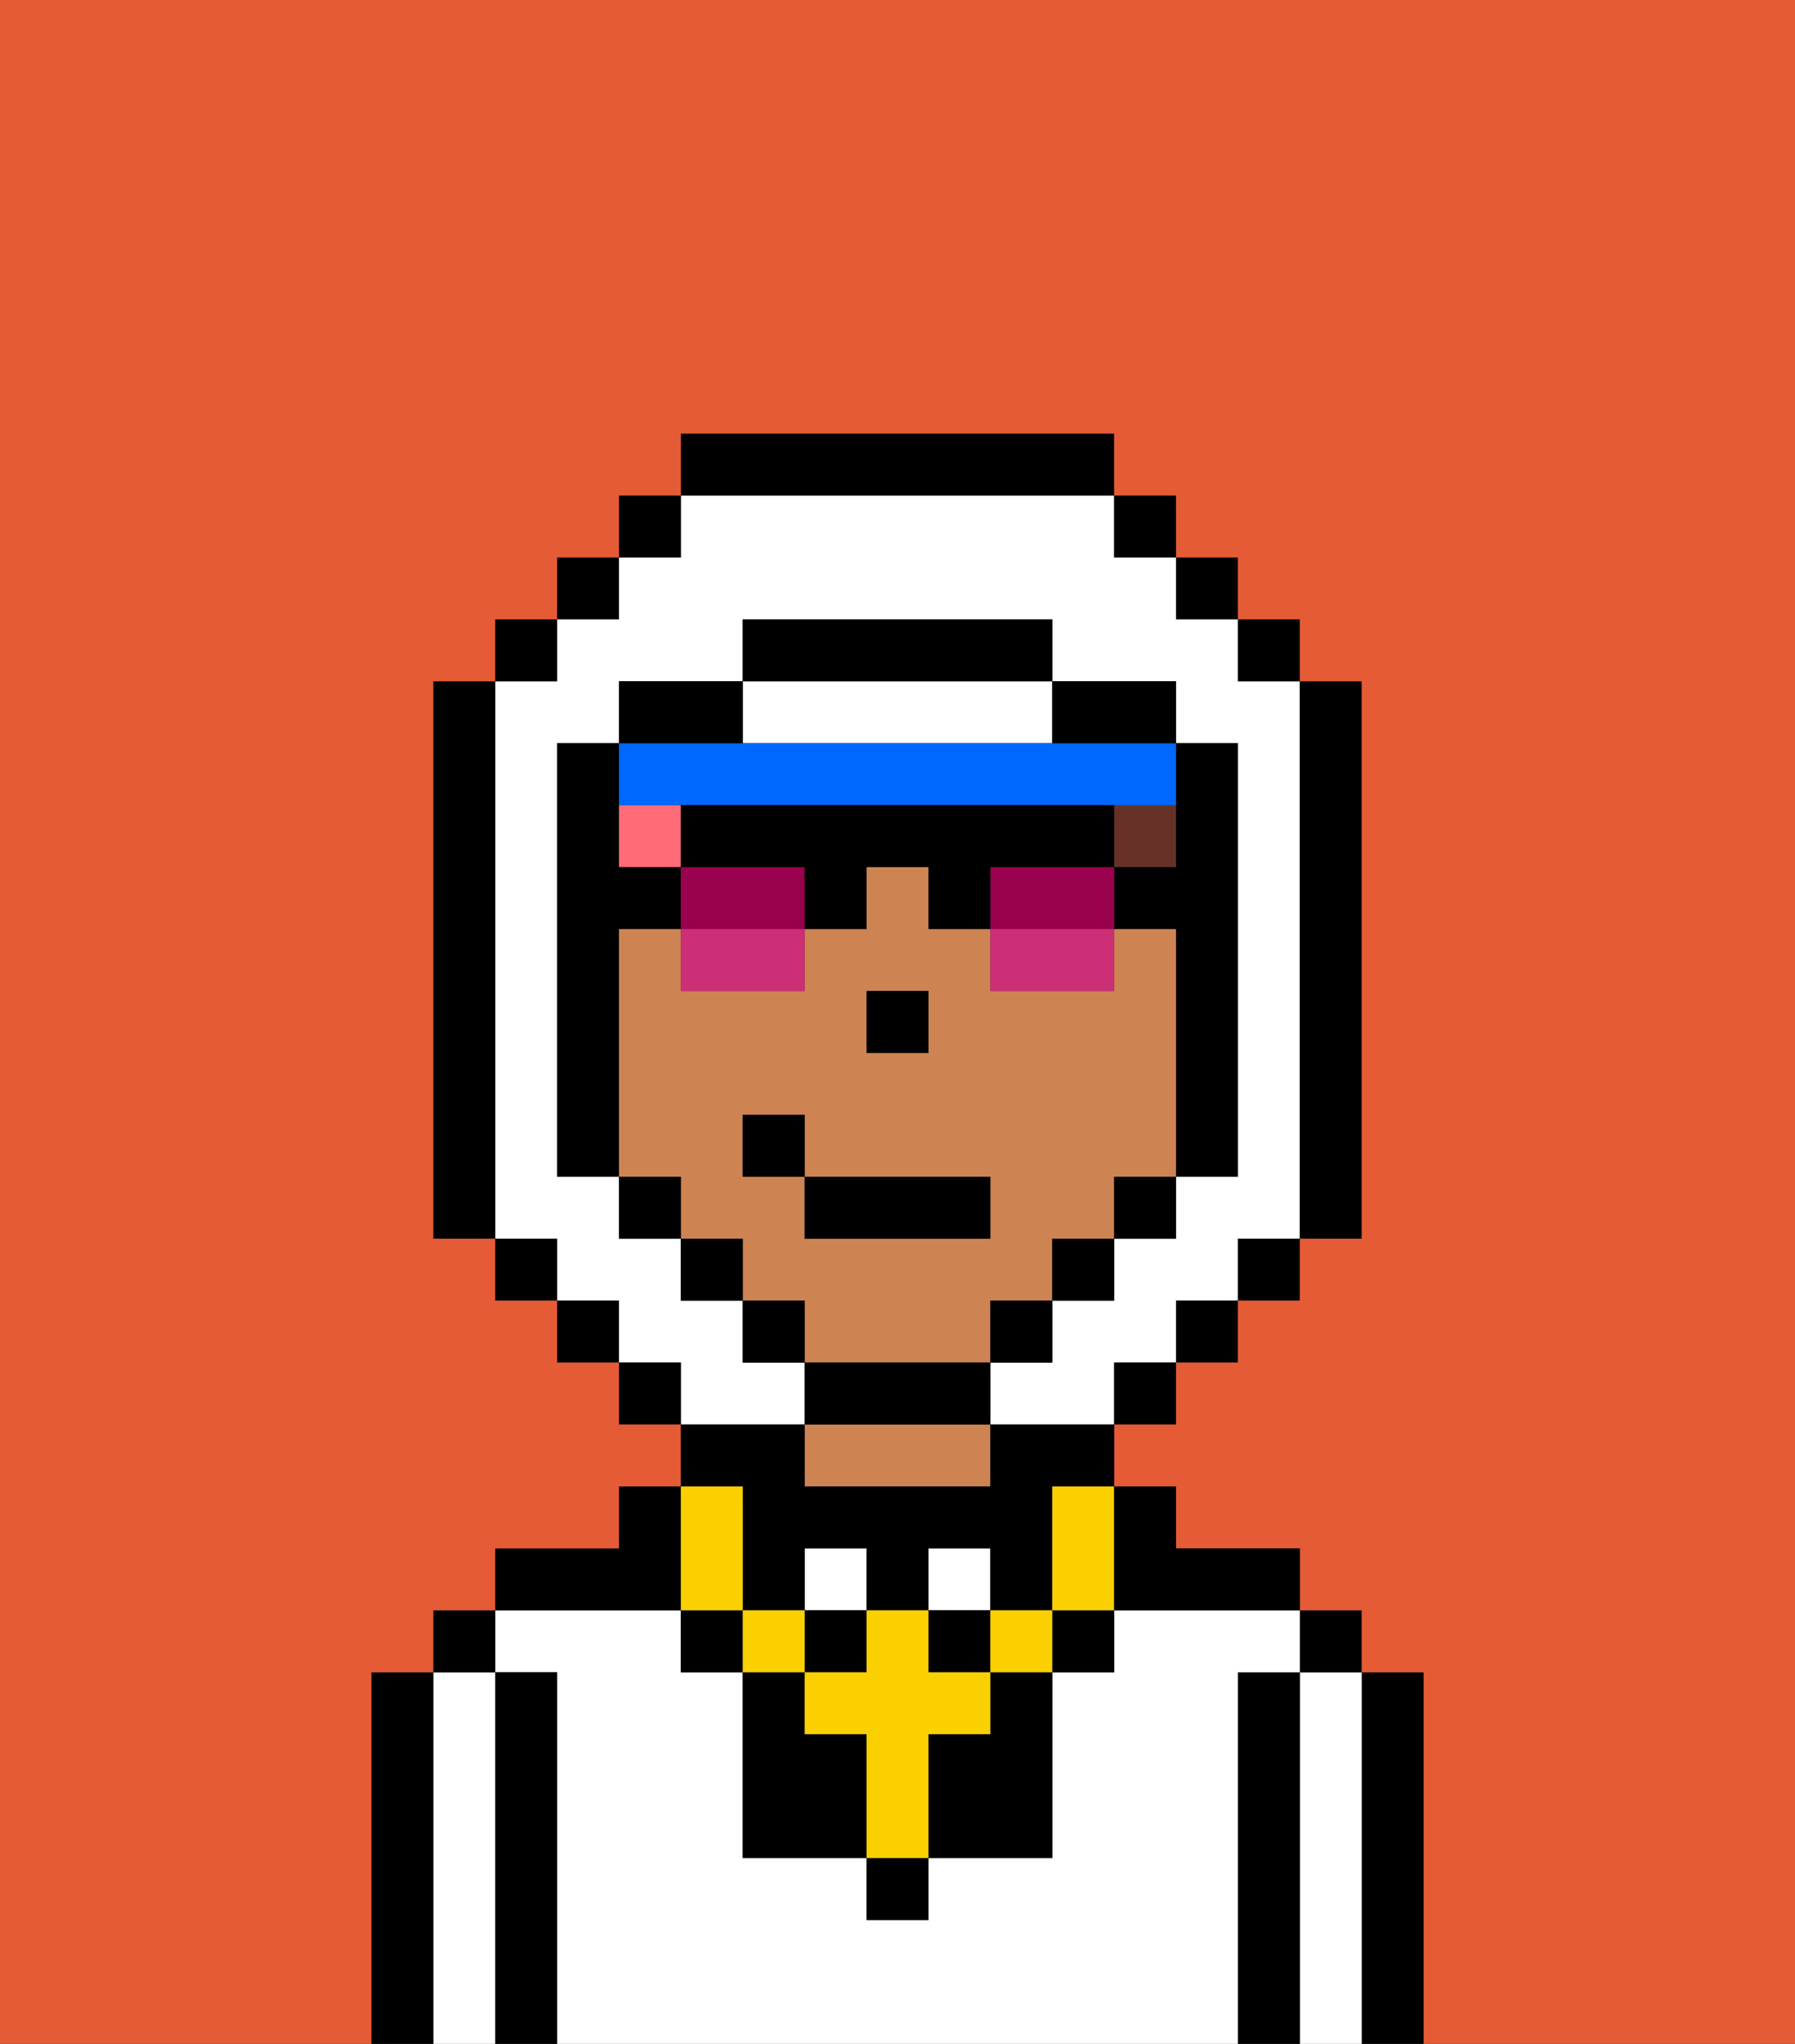 <svg xmlns="http://www.w3.org/2000/svg" viewBox="0 0 29 33"><rect x="0" y="0" width="29" height="33" fill="#333333" stroke="none"/><defs><style>polygon,rect,path{shape-rendering:crispedges;}.ua225-1{fill:#000000;}.ua225-2{fill:#ffffff;}.ua225-3{fill:#ce8452;}.ua225-4{fill:#663228;}.ua225-5{fill:#ff6c77;}.ua225-6{fill:#ffffff;}.ua225-7{fill:#0068ff;}.ua225-8{fill:#e55b35;}.ua225-9{fill:#fad000;}.ua225-10{fill:#99004d;}.ua225-11{fill:#cc2f76;}</style></defs><path class="ua225-1" d="M23,27H22v6h1V27Z"/><path class="ua225-2" d="M22,27H21v6h1V27Z"/><rect class="ua225-1" x="21" y="26" width="1" height="1"/><path class="ua225-1" d="M21,27H20v6h1V27Z"/><path class="ua225-2" d="M20,27h1V26H18v1H17v3H15v1H14V30H12V27H11V26H8v1H9v6H20V27Z"/><path class="ua225-3" d="M13,23v1h3V23H13Z"/><path class="ua225-1" d="M11,26V24H10v1H8v1h3Z"/><path class="ua225-1" d="M9,27H8v6H9V27Z"/><path class="ua225-2" d="M8,27H7v6H8V27Z"/><rect class="ua225-1" x="7" y="26" width="1" height="1"/><path class="ua225-1" d="M7,27H6v6H7V27Z"/><rect class="ua225-2" x="13" y="25" width="1" height="1"/><rect class="ua225-2" x="15" y="25" width="1" height="1"/><path class="ua225-3" d="M16,22V21h1V20h1V19h1V15H18v1H16V15H15V14H14v1H13v1H11V15H10v4h1v1h1v1h1v1h3Zm-2-6h1v1H14Zm-2,3V18h1v1h3v1H13V19Z"/><rect class="ua225-1" x="14" y="16" width="1" height="1"/><rect class="ua225-4" x="18" y="13" width="1" height="1"/><rect class="ua225-5" x="10" y="13" width="1" height="1"/><path class="ua225-6" d="M13,12h4V11H12v1Z"/><path class="ua225-7" d="M11,13h8V12H10v1Z"/><path class="ua225-2" d="M13,22H12V21H11V20H10V19H9V12h1V11h2V10h5v1h2v1h1v7H19v1H18v1H17v1H16v1h2V22h1V21h1V20h1V11H20V10H19V9H18V8H11V9H10v1H9v1H8v9H9v1h1v1h1v1h2Z"/><rect class="ua225-1" x="10" y="8" width="1" height="1"/><rect class="ua225-1" x="9" y="9" width="1" height="1"/><rect class="ua225-1" x="8" y="10" width="1" height="1"/><path class="ua225-1" d="M8,11H7v9H8V11Z"/><rect class="ua225-1" x="8" y="20" width="1" height="1"/><rect class="ua225-1" x="9" y="21" width="1" height="1"/><rect class="ua225-1" x="10" y="22" width="1" height="1"/><rect class="ua225-1" x="18" y="22" width="1" height="1"/><rect class="ua225-1" x="19" y="21" width="1" height="1"/><rect class="ua225-1" x="20" y="20" width="1" height="1"/><path class="ua225-1" d="M21,20h1V11H21v9Z"/><rect class="ua225-1" x="20" y="10" width="1" height="1"/><rect class="ua225-1" x="19" y="9" width="1" height="1"/><rect class="ua225-1" x="18" y="8" width="1" height="1"/><path class="ua225-1" d="M18,8V7H11V8h7Z"/><path class="ua225-1" d="M12,11H10v1h2Z"/><path class="ua225-1" d="M10,15h1V14H10V12H9v7h1V15Z"/><rect class="ua225-1" x="10" y="19" width="1" height="1"/><rect class="ua225-1" x="11" y="20" width="1" height="1"/><rect class="ua225-1" x="12" y="21" width="1" height="1"/><path class="ua225-1" d="M15,22H13v1h3V22Z"/><rect class="ua225-1" x="16" y="21" width="1" height="1"/><rect class="ua225-1" x="17" y="20" width="1" height="1"/><rect class="ua225-1" x="18" y="19" width="1" height="1"/><path class="ua225-1" d="M19,14H18v1h1v4h1V12H19v2Z"/><path class="ua225-1" d="M18,12h1V11H17v1Z"/><path class="ua225-1" d="M17,11V10H12v1h5Z"/><path class="ua225-8" d="M0,7V33H6V27H7V26H8V25h2V24h1V23H10V22H9V21H8V20H7V11H8V10H9V9h1V8h1V7h7V8h1V9h1v1h1v1h1v9H21v1H20v1H19v1H18v1h1v1h2v1h1v1h1v6h6V0H0Z"/><rect class="ua225-1" x="14" y="30" width="1" height="1"/><path class="ua225-1" d="M16,28H15v2h2V27H16Z"/><path class="ua225-1" d="M13,28V27H12v3h2V28Z"/><rect class="ua225-1" x="17" y="26" width="1" height="1"/><rect class="ua225-1" x="11" y="26" width="1" height="1"/><rect class="ua225-1" x="13" y="26" width="1" height="1"/><rect class="ua225-1" x="15" y="26" width="1" height="1"/><path class="ua225-1" d="M12,25v1h1V25h1v1h1V25h1v1h1V24h1V23H16v1H13V23H11v1h1Z"/><rect class="ua225-9" x="16" y="26" width="1" height="1"/><path class="ua225-9" d="M16,28V27H15V26H14v1H13v1h1v2h1V28Z"/><rect class="ua225-9" x="12" y="26" width="1" height="1"/><path class="ua225-9" d="M12,26V24H11v2Z"/><path class="ua225-9" d="M17,25v1h1V24H17Z"/><path class="ua225-1" d="M21,26V25H19V24H18v2Z"/><path class="ua225-10" d="M12,14H11v1h2V14Z"/><path class="ua225-10" d="M17,14H16v1h2V14Z"/><path class="ua225-11" d="M11,16h2V15H11Z"/><path class="ua225-1" d="M17,14h1V13H11v1h2v1h1V14h1v1h1V14Z"/><path class="ua225-11" d="M16,16h2V15H16Z"/><rect class="ua225-1" x="13" y="19" width="3" height="1"/><rect class="ua225-1" x="12" y="18" width="1" height="1"/></svg>